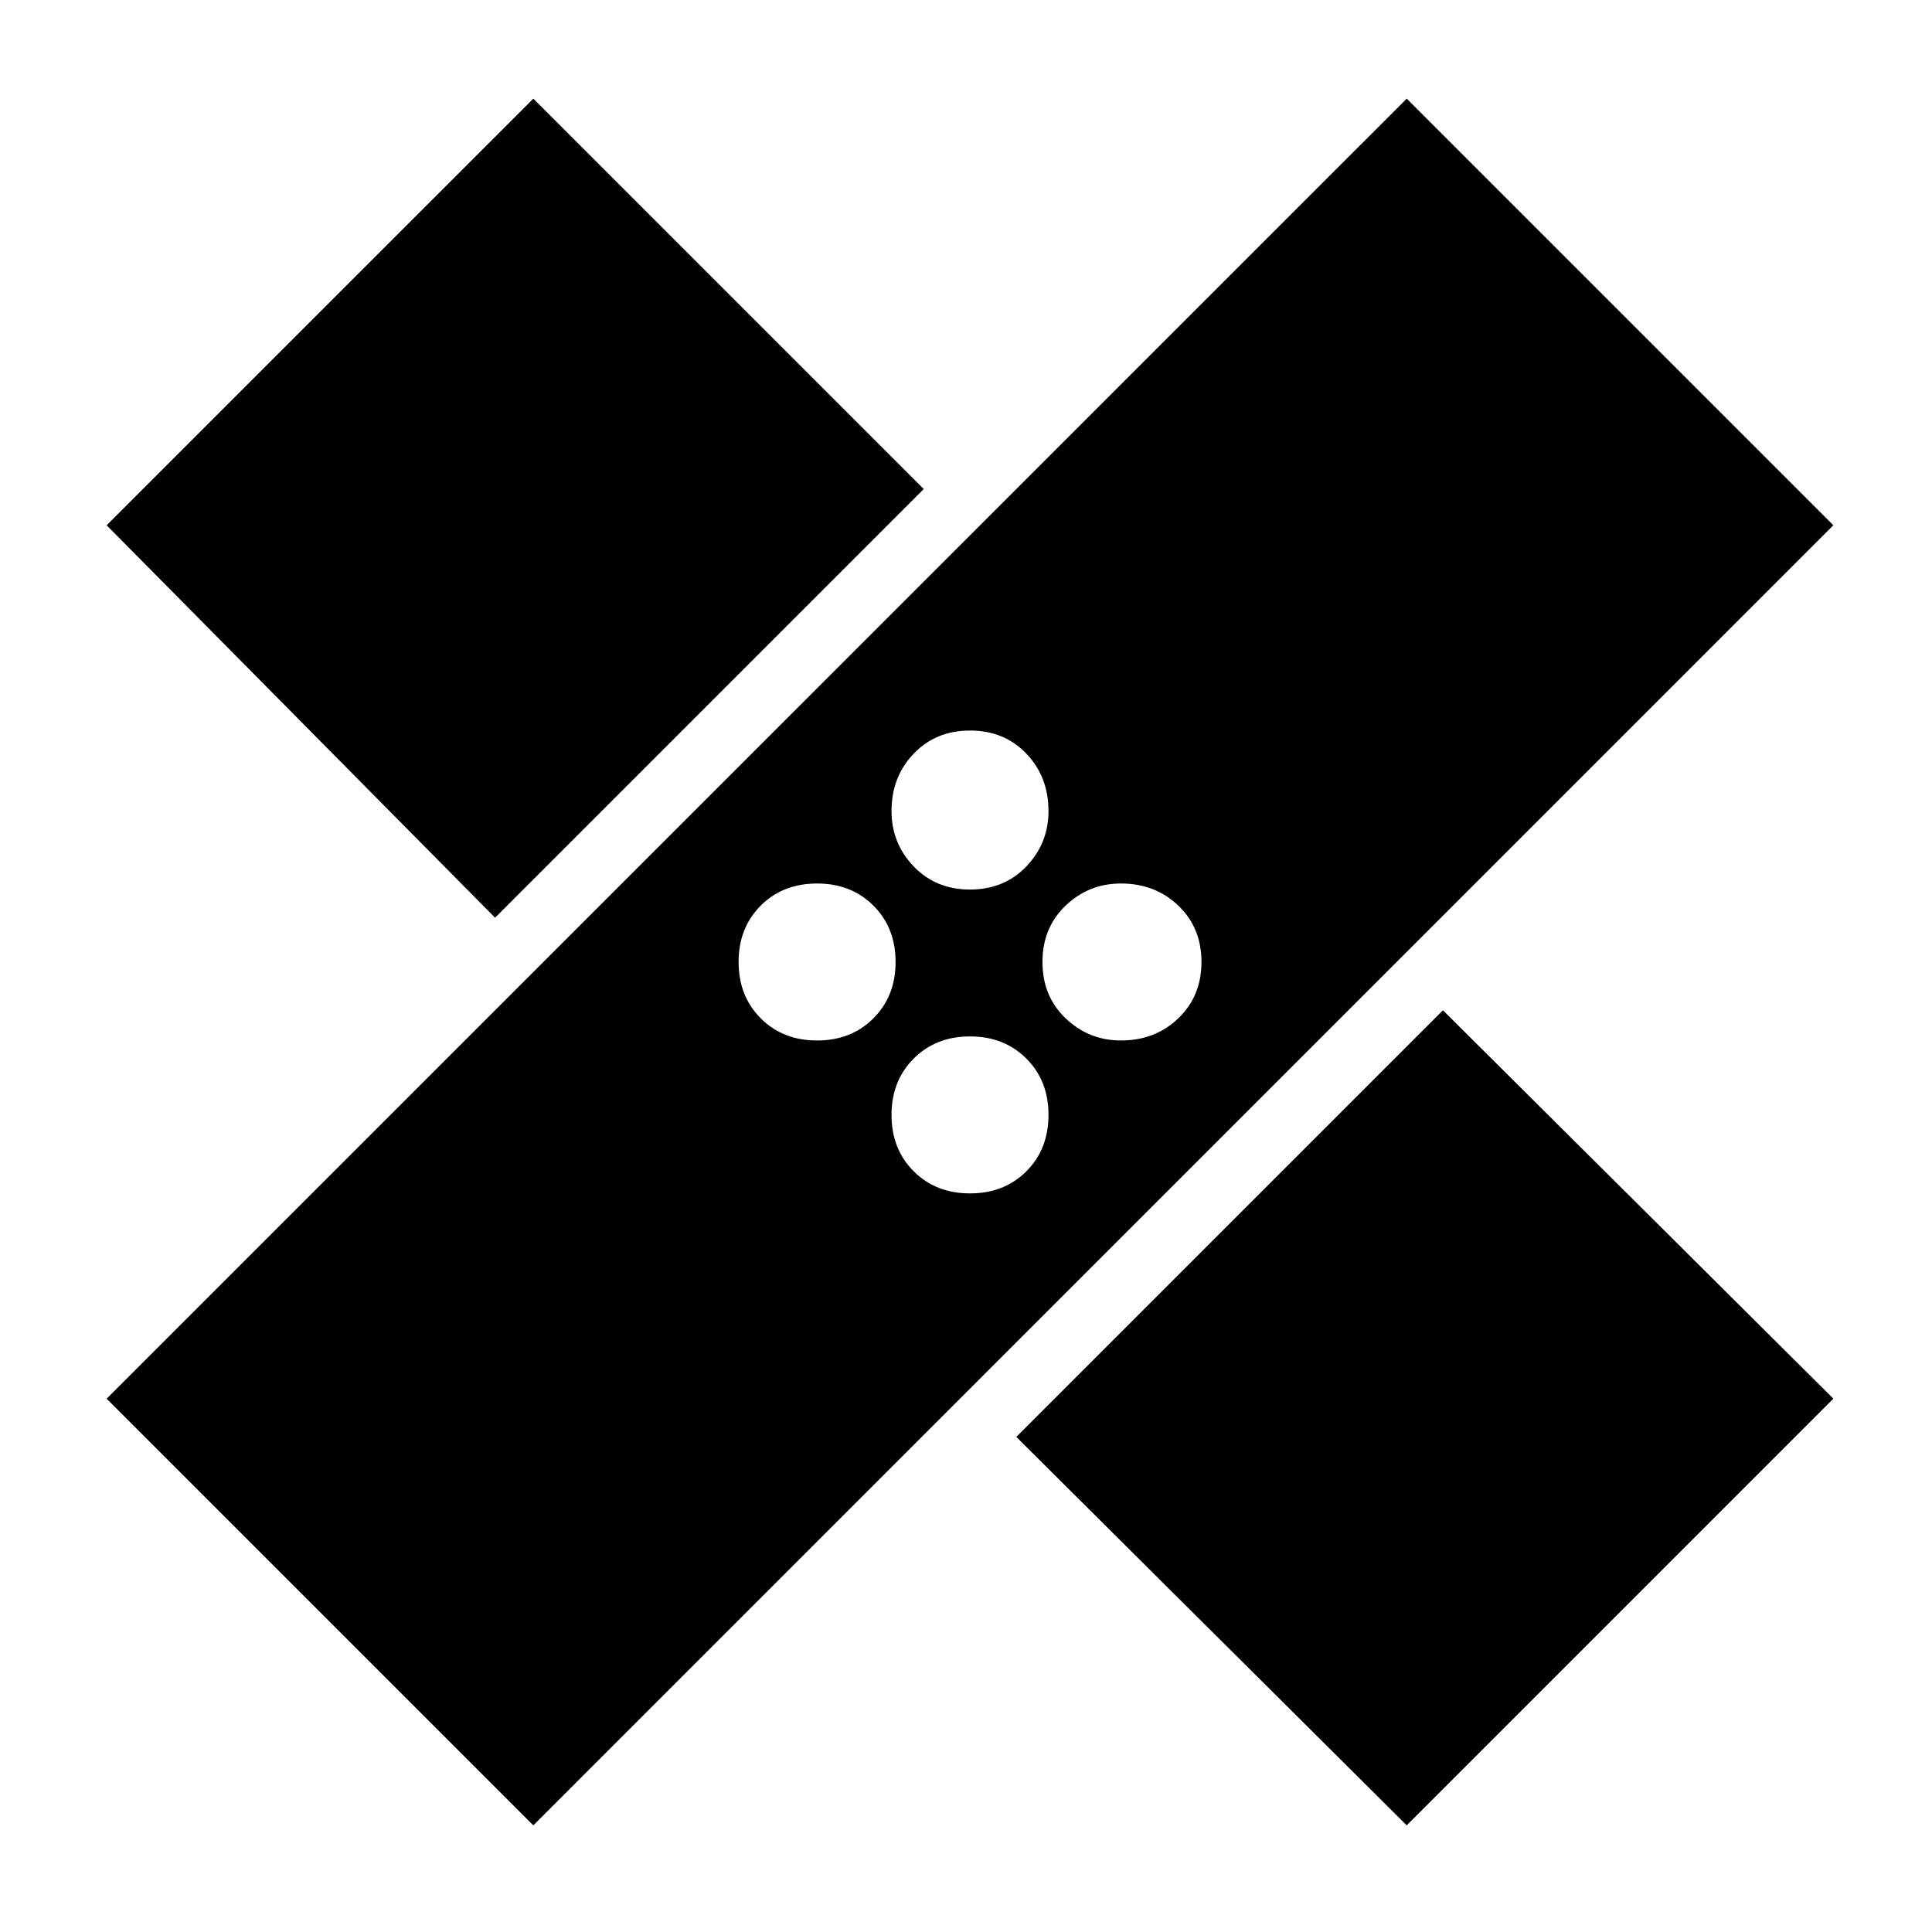 <svg xmlns="http://www.w3.org/2000/svg" height="40" width="40"><path d="m11.042 37.792-8.834-8.834L29.125 2.042l8.833 8.833Zm18.083 0-8.083-8.042 8.833-8.833 8.083 8.041Zm-9.042-13.084q.709 0 1.167-.458.458-.458.458-1.167 0-.708-.458-1.166-.458-.459-1.167-.459-.708 0-1.166.459-.459.458-.459 1.166 0 .709.459 1.167.458.458 1.166.458Zm-3.166-3.166q.708 0 1.166-.459.459-.458.459-1.166 0-.709-.459-1.167-.458-.458-1.166-.458-.709 0-1.167.458-.458.458-.458 1.167 0 .708.458 1.166.458.459 1.167.459Zm6.291 0q.709 0 1.188-.459.479-.458.479-1.166 0-.709-.479-1.167-.479-.458-1.188-.458-.666 0-1.146.458-.479.458-.479 1.167 0 .708.479 1.166.48.459 1.146.459ZM10.25 19l-8.042-8.125 8.834-8.833 8.083 8.083Zm9.833-.583q.709 0 1.167-.479.458-.48.458-1.146 0-.709-.458-1.188t-1.167-.479q-.708 0-1.166.479-.459.479-.459 1.188 0 .666.459 1.146.458.479 1.166.479Z"/></svg>